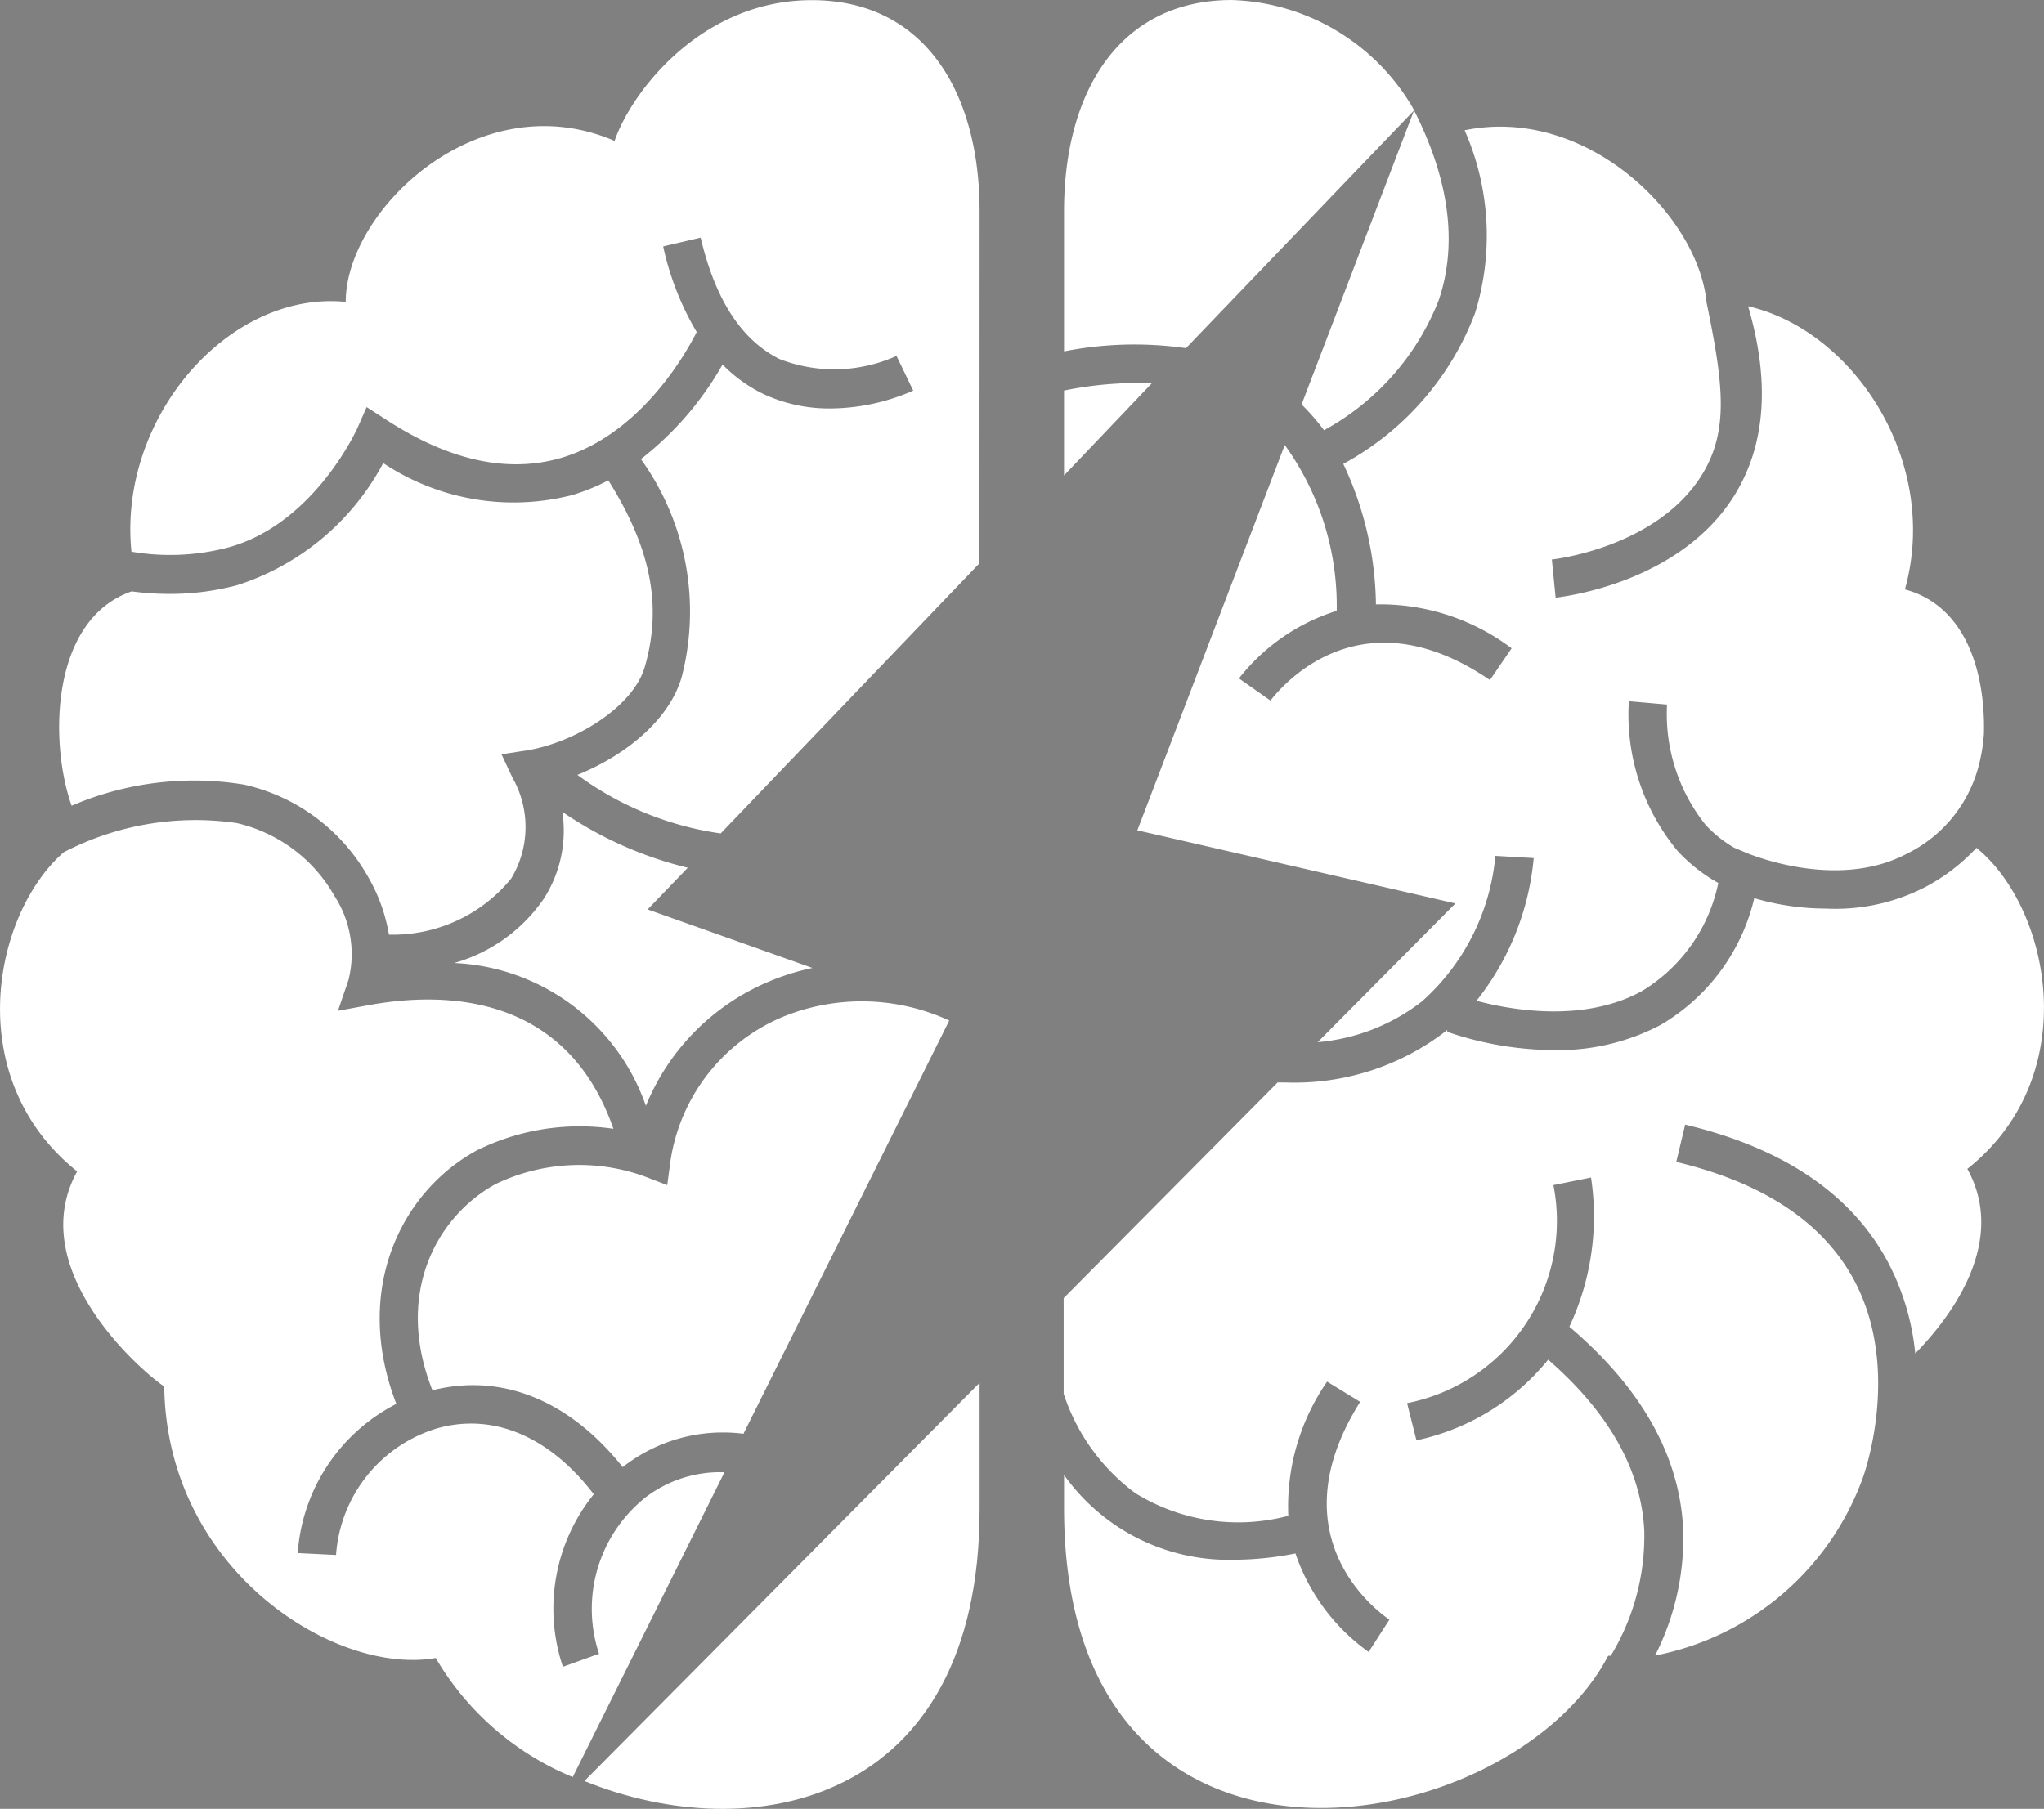 <svg xmlns="http://www.w3.org/2000/svg" width="80.822" height="71.538" viewBox="0 0 80.822 71.538">
  <rect x="0" y="0" width="80.822" height="71.538" fill="#808080" stroke="none"/>
  <g id="sticker_alb" data-name="sticker alb" transform="translate(0 0.01)">
    <path id="Path_8" data-name="Path 8" d="M278.835,392.13a7.587,7.587,0,0,1-2.037,1.557,7.738,7.738,0,0,1-3.924.845,10.047,10.047,0,0,1-2.824-.411,7.9,7.9,0,0,1-3.715,5.018,8.681,8.681,0,0,1-4.2.99,13.189,13.189,0,0,1-4.225-.723v-.075l-.041.035a9.8,9.8,0,0,1-6.366,2.043h-.3l-8.461,8.53v3.779a7.963,7.963,0,0,0,2.83,3.93,7.734,7.734,0,0,0,6.053.9,8.681,8.681,0,0,1,1.534-5.307l1.308.8c-3.472,5.51.972,8.49,1.157,8.611l-.822,1.279a7.882,7.882,0,0,1-2.894-3.895,12.61,12.61,0,0,1-2.425.249,7.981,7.981,0,0,1-6.725-3.351v1.325c0,16.355,17.669,13.212,21.517,5.822h.1a9.109,9.109,0,0,0,1.325-4.954c-.122-2.4-1.4-4.665-3.8-6.754a9.155,9.155,0,0,1-5.209,3.189l-.37-1.47a7.347,7.347,0,0,0,5.787-8.623l1.487-.3a10.278,10.278,0,0,1-.857,5.9c2.842,2.413,4.358,5.1,4.5,7.992a10.255,10.255,0,0,1-1.111,5.012,10.959,10.959,0,0,0,8.258-7.147h0c0-.041,1.5-4.178-.394-7.709-1.221-2.274-3.582-3.843-7.026-4.665l.353-1.476c3.889.926,6.586,2.755,8.015,5.434a9.787,9.787,0,0,1,1.082,3.617c1.58-1.615,3.6-4.508,2.06-7.3C283.112,401.147,281.764,394.509,278.835,392.13Z" transform="translate(-200.684 -358.609)" fill="#fff"/>
    <path id="Path_9" data-name="Path 9" d="M286.69,354.8Z" transform="translate(-219.199 -342.882)" fill="#630b7f"/>
    <path id="Path_10" data-name="Path 10" d="M242.77,360.662v3.357l3.472-3.646a14.581,14.581,0,0,0-3.472.289Z" transform="translate(-200.697 -345.226)" fill="#fff"/>
    <path id="Path_11" data-name="Path 11" d="M260.352,373.562l-5.446,5.486a7.778,7.778,0,0,0,4.132-1.62,8.771,8.771,0,0,0,2.894-5.747l1.516.087a10.607,10.607,0,0,1-2.263,5.643c1.273.341,4.2.9,6.528-.376a6.53,6.53,0,0,0,3.033-4.283,6.419,6.419,0,0,1-1.615-1.273,8.454,8.454,0,0,1-1.921-5.915l1.51.133a7.008,7.008,0,0,0,1.534,4.769,4.879,4.879,0,0,0,1.117.891l.579.243c.035,0,3.472,1.464,6.244,0a5.382,5.382,0,0,0,2.813-3.351,6.8,6.8,0,0,0,.243-1.406c.058-2.413-.706-5.052-3.125-5.7,1.4-5-1.979-10.226-6.2-11.2.862,2.934.7,5.417-.492,7.4-2.176,3.6-6.945,4.1-7.118,4.126l-.15-1.51c.04,0,4.2-.463,5.972-3.409,1.036-1.736.8-3.582.145-6.76h0c-.324-3.42-4.734-7.8-9.566-6.806a10.342,10.342,0,0,1,.411,7.234,11.37,11.37,0,0,1-5.209,5.961,13.363,13.363,0,0,1,1.291,5.556,8.636,8.636,0,0,1,5.365,1.736l-.857,1.256c-5.371-3.669-8.519.631-8.681.81l-1.244-.874a7.911,7.911,0,0,1,3.866-2.674,10.852,10.852,0,0,0-2.055-6.557l-5.828,15.238Z" transform="translate(-202.803 -337.842)" fill="#fff"/>
    <path id="Path_12" data-name="Path 12" d="M252.163,350.186a8.3,8.3,0,0,1,.885,1.019,10.008,10.008,0,0,0,4.543-5.156c.758-2.257.405-4.815-1.042-7.616a8.59,8.59,0,0,0-7.147-4.242c-4.456,0-6.632,3.646-6.632,8.351v5.544a14.41,14.41,0,0,1,4.821-.127l9.017-9.4Z" transform="translate(-200.697 -334.2)" fill="#fff"/>
    <path id="Path_13" data-name="Path 13" d="M181.425,378.555a7.523,7.523,0,0,1,4.9,3.652,6.788,6.788,0,0,1,.822,2.28,6.041,6.041,0,0,0,4.832-2.217,3.942,3.942,0,0,0,.046-4l-.428-.914,1-.156c1.875-.3,4.2-1.7,4.665-3.3.694-2.4.249-4.693-1.441-7.379a8.174,8.174,0,0,1-1.418.579,9.314,9.314,0,0,1-7.483-1.262,9.99,9.99,0,0,1-5.787,4.832,10.325,10.325,0,0,1-2.651.341,11.219,11.219,0,0,1-1.51-.1c-3.218,1.117-3.258,5.984-2.373,8.478A12.246,12.246,0,0,1,181.425,378.555Z" transform="translate(-171.767 -347.533)" fill="#fff"/>
    <path id="Path_14" data-name="Path 14" d="M210.337,391.881a15.11,15.11,0,0,1-4.96-2.211,4.954,4.954,0,0,1-.758,3.472,6.418,6.418,0,0,1-3.519,2.506,8.416,8.416,0,0,1,7.581,5.648,9.005,9.005,0,0,1,4.85-4.908,9.29,9.29,0,0,1,1.736-.544l-6.516-2.315Z" transform="translate(-183.142 -357.572)" fill="#fff"/>
    <path id="Path_15" data-name="Path 15" d="M212.559,342.551c0-4.711-2.176-8.351-6.632-8.351s-7.188,3.744-7.8,5.567c-5.365-2.315-10.631,2.732-10.631,6.366-4.63-.463-9.011,4.589-8.473,9.879a9.046,9.046,0,0,0,3.785-.156c3.432-.909,5.139-4.705,5.156-4.746l.359-.816.752.486c2.5,1.632,4.827,2.141,6.945,1.522,3.125-.926,4.925-4.121,5.353-4.977a11.309,11.309,0,0,1-1.325-3.386l1.482-.347c.579,2.465,1.62,4.051,3.114,4.8a5.972,5.972,0,0,0,4.63-.122l.66,1.372a8.224,8.224,0,0,1-3.27.706,6.129,6.129,0,0,1-2.668-.579,5.822,5.822,0,0,1-1.6-1.157,12.639,12.639,0,0,1-3.229,3.739,10.335,10.335,0,0,1,1.615,8.611c-.5,1.736-2.263,3.125-4.126,3.878a12.5,12.5,0,0,0,5.666,2.315l10.232-10.683Z" transform="translate(-173.825 -334.204)" fill="#fff"/>
    <path id="Path_16" data-name="Path 16" d="M213.078,403.221a7.361,7.361,0,0,0-4.468,5.712l-.127.955-.9-.347a7.616,7.616,0,0,0-5.891.307c-2.315,1.273-4.011,4.317-2.494,8.154,2.749-.695,5.428.405,7.523,3.038h0a6.413,6.413,0,0,1,4.775-1.319l8.137-16.343A8.258,8.258,0,0,0,213.078,403.221Z" transform="translate(-182.099 -363.027)" fill="#fff"/>
    <path id="Path_17" data-name="Path 17" d="M195.615,416.972a5.637,5.637,0,0,0-1.858,6.2l-1.429.515a7.2,7.2,0,0,1,1.221-6.823c-1.736-2.263-3.93-3.218-6.14-2.622a5.637,5.637,0,0,0-4.051,5.023l-1.516-.075a7.2,7.2,0,0,1,3.9-5.9c-1.736-4.5.179-8.392,3.189-10.029a9.167,9.167,0,0,1,5.394-.851c-1.875-5.394-6.742-5.417-9.618-4.9l-1.273.232.417-1.221a4.219,4.219,0,0,0-.55-3.31,5.984,5.984,0,0,0-3.883-2.894,11.31,11.31,0,0,0-6.829,1.157c-2.824,2.477-4.051,8.959.532,12.622-2.124,3.848,2.529,7.9,3.443,8.507.1,7.292,6.783,11.441,10.735,10.735a11.222,11.222,0,0,0,5.417,4.711l6-12.055A4.873,4.873,0,0,0,195.615,416.972Z" transform="translate(-170.07 -357.778)" fill="#fff"/>
    <path id="Path_18" data-name="Path 18" d="M225.626,433.7V428.69L210,444.437C216.574,447.117,225.626,445.4,225.626,433.7Z" transform="translate(-186.892 -374.01)" fill="#fff"/>
    <path id="Path_19" data-name="Path 19" d="M209.65,455.738l-.48-.208" transform="translate(-186.542 -385.317)" fill="none"/>
  </g>
</svg>

